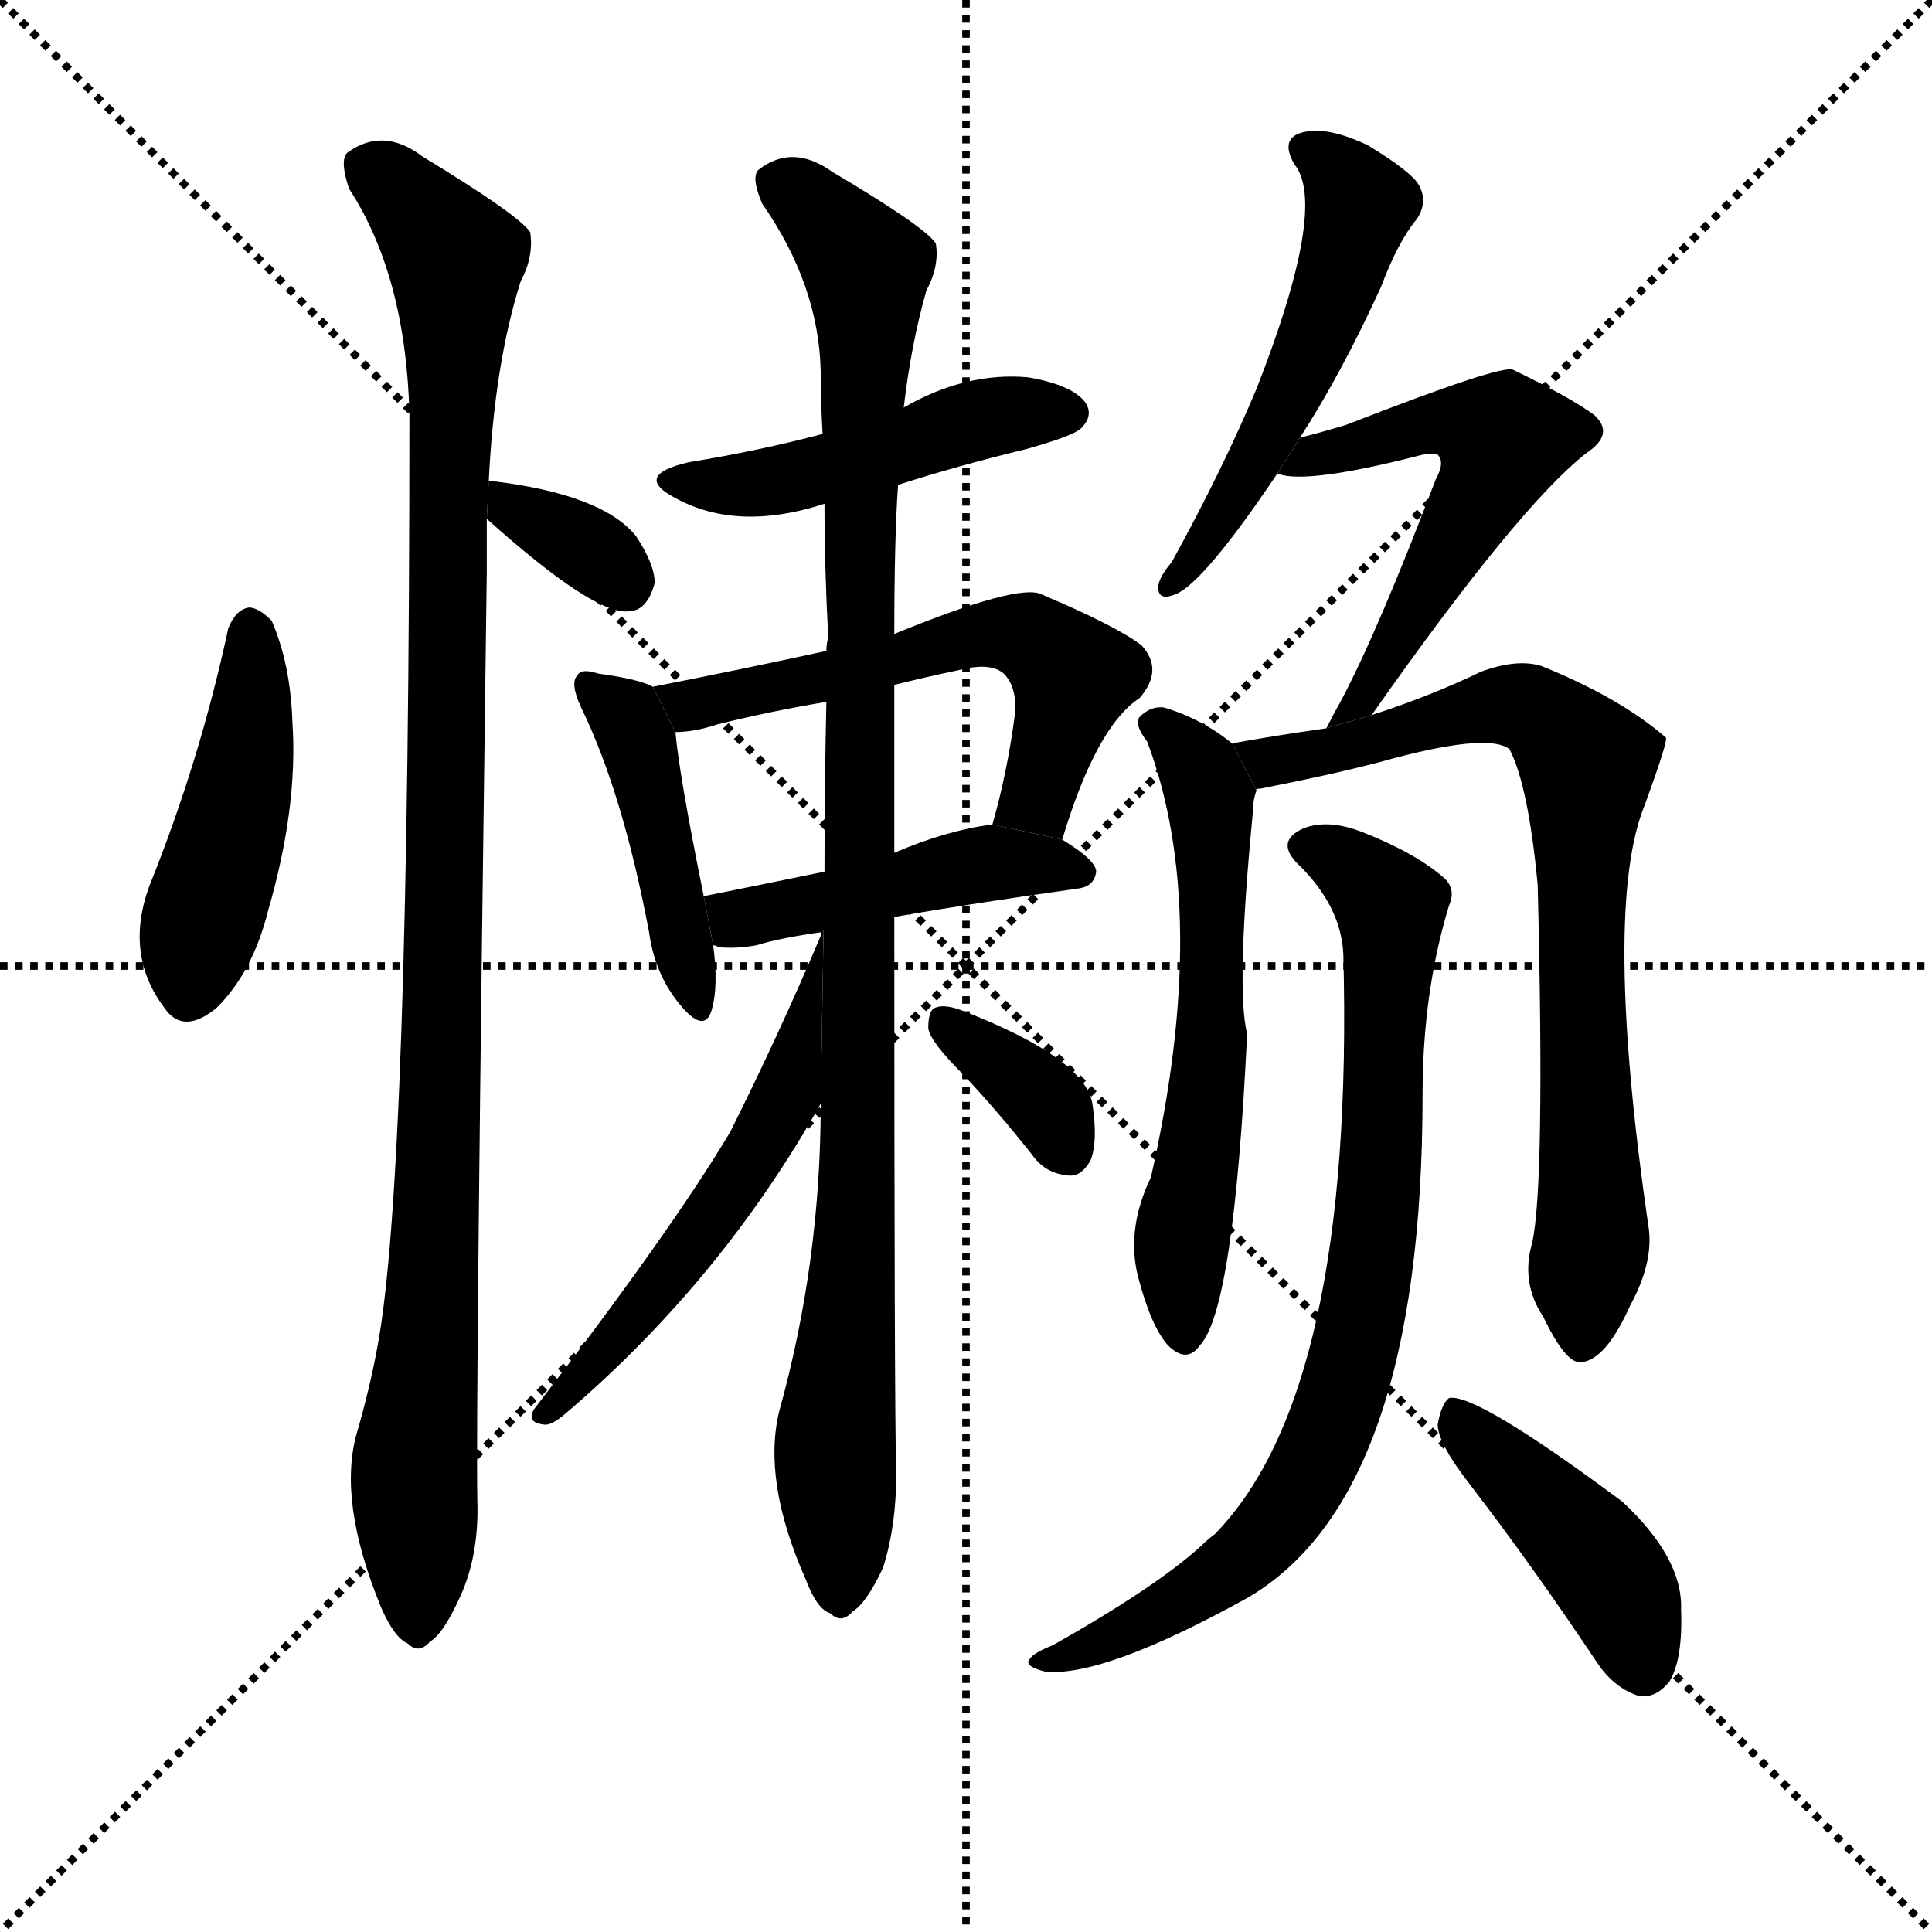 <svg version="1.1" viewBox="0 0 1024 1024" xmlns="http://www.w3.org/2000/svg">
  <g stroke="black" stroke-dasharray="1,1" stroke-width="1" transform="scale(4, 4)">
    <line x1="0" y1="0" x2="256" y2="256"></line>
    <line x1="256" y1="0" x2="0" y2="256"></line>
    <line x1="128" y1="0" x2="128" y2="256"></line>
    <line x1="0" y1="128" x2="256" y2="128"></line>
  </g>
  <g transform="scale(1, -1) translate(0, -900)">
    <style type="text/css">
      
        @keyframes keyframes0 {
          from {
            stroke: blue;
            stroke-dashoffset: 450;
            stroke-width: 128;
          }
          59% {
            animation-timing-function: step-end;
            stroke: blue;
            stroke-dashoffset: 0;
            stroke-width: 128;
          }
          to {
            stroke: black;
            stroke-width: 1024;
          }
        }
        #make-me-a-hanzi-animation-0 {
          animation: keyframes0 0.616s both;
          animation-delay: 0s;
          animation-timing-function: linear;
        }
      
        @keyframes keyframes1 {
          from {
            stroke: blue;
            stroke-dashoffset: 339;
            stroke-width: 128;
          }
          52% {
            animation-timing-function: step-end;
            stroke: blue;
            stroke-dashoffset: 0;
            stroke-width: 128;
          }
          to {
            stroke: black;
            stroke-width: 1024;
          }
        }
        #make-me-a-hanzi-animation-1 {
          animation: keyframes1 0.526s both;
          animation-delay: 0.616s;
          animation-timing-function: linear;
        }
      
        @keyframes keyframes2 {
          from {
            stroke: blue;
            stroke-dashoffset: 1045;
            stroke-width: 128;
          }
          77% {
            animation-timing-function: step-end;
            stroke: blue;
            stroke-dashoffset: 0;
            stroke-width: 128;
          }
          to {
            stroke: black;
            stroke-width: 1024;
          }
        }
        #make-me-a-hanzi-animation-2 {
          animation: keyframes2 1.1s both;
          animation-delay: 1.142s;
          animation-timing-function: linear;
        }
      
        @keyframes keyframes3 {
          from {
            stroke: blue;
            stroke-dashoffset: 467;
            stroke-width: 128;
          }
          60% {
            animation-timing-function: step-end;
            stroke: blue;
            stroke-dashoffset: 0;
            stroke-width: 128;
          }
          to {
            stroke: black;
            stroke-width: 1024;
          }
        }
        #make-me-a-hanzi-animation-3 {
          animation: keyframes3 0.63s both;
          animation-delay: 2.243s;
          animation-timing-function: linear;
        }
      
        @keyframes keyframes4 {
          from {
            stroke: blue;
            stroke-dashoffset: 439;
            stroke-width: 128;
          }
          59% {
            animation-timing-function: step-end;
            stroke: blue;
            stroke-dashoffset: 0;
            stroke-width: 128;
          }
          to {
            stroke: black;
            stroke-width: 1024;
          }
        }
        #make-me-a-hanzi-animation-4 {
          animation: keyframes4 0.607s both;
          animation-delay: 2.873s;
          animation-timing-function: linear;
        }
      
        @keyframes keyframes5 {
          from {
            stroke: blue;
            stroke-dashoffset: 569;
            stroke-width: 128;
          }
          65% {
            animation-timing-function: step-end;
            stroke: blue;
            stroke-dashoffset: 0;
            stroke-width: 128;
          }
          to {
            stroke: black;
            stroke-width: 1024;
          }
        }
        #make-me-a-hanzi-animation-5 {
          animation: keyframes5 0.713s both;
          animation-delay: 3.48s;
          animation-timing-function: linear;
        }
      
        @keyframes keyframes6 {
          from {
            stroke: blue;
            stroke-dashoffset: 454;
            stroke-width: 128;
          }
          60% {
            animation-timing-function: step-end;
            stroke: blue;
            stroke-dashoffset: 0;
            stroke-width: 128;
          }
          to {
            stroke: black;
            stroke-width: 1024;
          }
        }
        #make-me-a-hanzi-animation-6 {
          animation: keyframes6 0.619s both;
          animation-delay: 4.193s;
          animation-timing-function: linear;
        }
      
        @keyframes keyframes7 {
          from {
            stroke: blue;
            stroke-dashoffset: 1021;
            stroke-width: 128;
          }
          77% {
            animation-timing-function: step-end;
            stroke: blue;
            stroke-dashoffset: 0;
            stroke-width: 128;
          }
          to {
            stroke: black;
            stroke-width: 1024;
          }
        }
        #make-me-a-hanzi-animation-7 {
          animation: keyframes7 1.081s both;
          animation-delay: 4.812s;
          animation-timing-function: linear;
        }
      
        @keyframes keyframes8 {
          from {
            stroke: blue;
            stroke-dashoffset: 532;
            stroke-width: 128;
          }
          63% {
            animation-timing-function: step-end;
            stroke: blue;
            stroke-dashoffset: 0;
            stroke-width: 128;
          }
          to {
            stroke: black;
            stroke-width: 1024;
          }
        }
        #make-me-a-hanzi-animation-8 {
          animation: keyframes8 0.683s both;
          animation-delay: 5.893s;
          animation-timing-function: linear;
        }
      
        @keyframes keyframes9 {
          from {
            stroke: blue;
            stroke-dashoffset: 348;
            stroke-width: 128;
          }
          53% {
            animation-timing-function: step-end;
            stroke: blue;
            stroke-dashoffset: 0;
            stroke-width: 128;
          }
          to {
            stroke: black;
            stroke-width: 1024;
          }
        }
        #make-me-a-hanzi-animation-9 {
          animation: keyframes9 0.533s both;
          animation-delay: 6.576s;
          animation-timing-function: linear;
        }
      
        @keyframes keyframes10 {
          from {
            stroke: blue;
            stroke-dashoffset: 520;
            stroke-width: 128;
          }
          63% {
            animation-timing-function: step-end;
            stroke: blue;
            stroke-dashoffset: 0;
            stroke-width: 128;
          }
          to {
            stroke: black;
            stroke-width: 1024;
          }
        }
        #make-me-a-hanzi-animation-10 {
          animation: keyframes10 0.673s both;
          animation-delay: 7.109s;
          animation-timing-function: linear;
        }
      
        @keyframes keyframes11 {
          from {
            stroke: blue;
            stroke-dashoffset: 551;
            stroke-width: 128;
          }
          64% {
            animation-timing-function: step-end;
            stroke: blue;
            stroke-dashoffset: 0;
            stroke-width: 128;
          }
          to {
            stroke: black;
            stroke-width: 1024;
          }
        }
        #make-me-a-hanzi-animation-11 {
          animation: keyframes11 0.698s both;
          animation-delay: 7.783s;
          animation-timing-function: linear;
        }
      
        @keyframes keyframes12 {
          from {
            stroke: blue;
            stroke-dashoffset: 592;
            stroke-width: 128;
          }
          66% {
            animation-timing-function: step-end;
            stroke: blue;
            stroke-dashoffset: 0;
            stroke-width: 128;
          }
          to {
            stroke: black;
            stroke-width: 1024;
          }
        }
        #make-me-a-hanzi-animation-12 {
          animation: keyframes12 0.732s both;
          animation-delay: 8.481s;
          animation-timing-function: linear;
        }
      
        @keyframes keyframes13 {
          from {
            stroke: blue;
            stroke-dashoffset: 760;
            stroke-width: 128;
          }
          71% {
            animation-timing-function: step-end;
            stroke: blue;
            stroke-dashoffset: 0;
            stroke-width: 128;
          }
          to {
            stroke: black;
            stroke-width: 1024;
          }
        }
        #make-me-a-hanzi-animation-13 {
          animation: keyframes13 0.868s both;
          animation-delay: 9.213s;
          animation-timing-function: linear;
        }
      
        @keyframes keyframes14 {
          from {
            stroke: blue;
            stroke-dashoffset: 792;
            stroke-width: 128;
          }
          72% {
            animation-timing-function: step-end;
            stroke: blue;
            stroke-dashoffset: 0;
            stroke-width: 128;
          }
          to {
            stroke: black;
            stroke-width: 1024;
          }
        }
        #make-me-a-hanzi-animation-14 {
          animation: keyframes14 0.895s both;
          animation-delay: 10.081s;
          animation-timing-function: linear;
        }
      
        @keyframes keyframes15 {
          from {
            stroke: blue;
            stroke-dashoffset: 425;
            stroke-width: 128;
          }
          58% {
            animation-timing-function: step-end;
            stroke: blue;
            stroke-dashoffset: 0;
            stroke-width: 128;
          }
          to {
            stroke: black;
            stroke-width: 1024;
          }
        }
        #make-me-a-hanzi-animation-15 {
          animation: keyframes15 0.596s both;
          animation-delay: 10.976s;
          animation-timing-function: linear;
        }
      
    </style>
    
      <path d="M 121 567 Q 106 497 79 430 Q 66 394 87 366 Q 97 351 115 366 Q 134 385 142 417 Q 158 472 155 517 Q 154 548 144 571 Q 137 578 132 578 Q 125 577 121 567 Z" fill="black"></path>
    
      <path d="M 258 625 Q 315 574 333 576 Q 343 576 347 591 Q 347 601 337 616 Q 319 638 261 645 Q 258 645 259 644 L 258 625 Z" fill="black"></path>
    
      <path d="M 259 644 Q 262 707 276 751 Q 283 764 281 777 Q 275 786 224 817 Q 203 833 184 819 Q 180 815 185 800 Q 215 754 217 681 Q 217 275 200 186 Q 196 164 189 140 Q 179 104 202 48 Q 209 32 216 29 Q 222 23 228 30 Q 235 34 244 54 Q 254 76 253 105 Q 252 153 258 597 Q 258 612 258 625 L 259 644 Z" fill="black"></path>
    
      <path d="M 476 643 Q 507 653 544 662 Q 569 669 573 673 Q 580 680 575 687 Q 568 696 545 700 Q 512 703 479 684 L 436 670 Q 402 661 365 655 Q 335 648 358 636 Q 391 618 437 633 L 476 643 Z" fill="black"></path>
    
      <path d="M 346 536 Q 339 540 317 543 Q 308 546 306 542 Q 302 538 308 525 Q 330 480 344 406 Q 347 384 360 368 Q 373 352 377 364 Q 381 377 378 399 L 373 425 Q 360 489 358 512 L 346 536 Z" fill="black"></path>
    
      <path d="M 563 455 Q 581 515 604 530 Q 617 545 605 558 Q 592 568 552 585 Q 540 591 474 564 L 438 555 Q 392 545 346 536 L 358 512 Q 368 512 380 516 Q 408 523 438 528 L 474 537 Q 490 541 509 545 Q 525 549 532 543 Q 539 536 538 522 Q 534 491 526 463 L 563 455 Z" fill="black"></path>
    
      <path d="M 474 414 Q 514 421 571 429 Q 580 430 581 438 Q 581 444 563 455 L 526 463 Q 502 460 474 448 L 437 438 Q 403 431 373 425 L 378 399 Q 379 399 381 398 Q 390 397 401 399 Q 414 403 436 406 L 436 407 L 474 414 Z" fill="black"></path>
    
      <path d="M 435 315 Q 435 231 413 152 Q 404 115 427 63 Q 433 47 440 45 Q 446 39 452 46 Q 459 50 468 69 Q 475 91 475 118 Q 474 154 474 414 L 474 448 Q 474 491 474 537 L 474 564 Q 474 615 476 643 L 479 684 Q 483 718 491 746 Q 498 759 496 771 Q 490 780 441 809 Q 420 824 402 810 Q 398 806 404 792 Q 434 749 435 703 Q 435 687 436 670 L 437 633 Q 437 599 439 562 Q 438 559 438 555 L 438 528 Q 437 485 437 438 L 435 315 Z" fill="black"></path>
    
      <path d="M 435 404 Q 413 352 387 300 Q 356 248 283 153 Q 279 146 288 145 Q 292 144 300 151 Q 382 221 435 315 L 436.497 407.092 L 436 407 Q 435 406 435 404 Z" fill="black"></path>
    
      <path d="M 510 331 Q 528 312 547 288 Q 554 278 566 277 Q 573 276 578 285 Q 582 295 579 315 Q 575 339 511 364 Q 501 368 496 366 Q 492 365 492 355 Q 493 348 510 331 Z" fill="black"></path>
    
      <path d="M 689 668 Q 711 702 732 748 Q 741 772 751 784 Q 757 793 752 802 Q 748 809 725 823 Q 704 833 691 830 Q 678 827 686 813 Q 704 791 666 694 Q 648 651 621 602 Q 615 595 614 590 Q 613 581 623 585 Q 638 591 677 649 L 689 668 Z" fill="black"></path>
    
      <path d="M 727 521 Q 805 632 841 660 Q 856 670 845 680 Q 833 689 802 704 Q 796 707 714 675 Q 701 671 689 668 L 677 649 Q 692 643 754 659 Q 760 660 762 659 Q 766 655 761 646 Q 731 567 711 529 Q 707 522 703 514 L 727 521 Z" fill="black"></path>
    
      <path d="M 653 506 Q 637 519 617 525 Q 610 526 604 520 Q 601 516 608 507 Q 642 417 610 276 Q 597 249 603 224 Q 610 197 619 187 Q 629 177 636 187 Q 654 206 661 352 Q 655 376 664 469 Q 664 476 666 481 L 653 506 Z" fill="black"></path>
    
      <path d="M 812 241 Q 806 220 818 202 Q 830 177 838 178 Q 851 179 864 208 Q 876 230 874 248 Q 849 419 872 474 Q 884 507 883 509 Q 859 530 817 547 Q 804 551 785 544 Q 758 531 727 521 L 703 514 Q 675 510 653 506 L 666 481 Q 665 482 668 482 Q 704 489 731 496 Q 788 512 800 503 Q 810 484 815 431 Q 819 271 812 241 Z" fill="black"></path>
    
      <path d="M 712 394 Q 718 163 644 87 Q 640 84 637 81 Q 613 59 558 28 Q 548 24 546 21 Q 542 17 554 14 Q 585 11 661 53 Q 754 107 754 320 Q 754 374 768 420 Q 772 429 765 435 Q 750 448 722 459 Q 704 466 691 461 Q 675 454 689 441 Q 711 419 712 394 Z" fill="black"></path>
    
      <path d="M 780 112 Q 813 69 847 18 Q 856 5 869 1 Q 878 0 885 9 Q 892 21 891 47 Q 892 74 860 104 Q 782 162 768 159 Q 764 156 762 145 Q 762 135 780 112 Z" fill="black"></path>
    
    
      <clipPath id="make-me-a-hanzi-clip-0">
        <path d="M 121 567 Q 106 497 79 430 Q 66 394 87 366 Q 97 351 115 366 Q 134 385 142 417 Q 158 472 155 517 Q 154 548 144 571 Q 137 578 132 578 Q 125 577 121 567 Z"></path>
      </clipPath>
      <path clip-path="url(#make-me-a-hanzi-clip-0)" d="M 133 566 L 128 486 L 101 375" fill="none" id="make-me-a-hanzi-animation-0" stroke-dasharray="322 644" stroke-linecap="round"></path>
    
      <clipPath id="make-me-a-hanzi-clip-1">
        <path d="M 258 625 Q 315 574 333 576 Q 343 576 347 591 Q 347 601 337 616 Q 319 638 261 645 Q 258 645 259 644 L 258 625 Z"></path>
      </clipPath>
      <path clip-path="url(#make-me-a-hanzi-clip-1)" d="M 263 639 L 331 592" fill="none" id="make-me-a-hanzi-animation-1" stroke-dasharray="211 422" stroke-linecap="round"></path>
    
      <clipPath id="make-me-a-hanzi-clip-2">
        <path d="M 259 644 Q 262 707 276 751 Q 283 764 281 777 Q 275 786 224 817 Q 203 833 184 819 Q 180 815 185 800 Q 215 754 217 681 Q 217 275 200 186 Q 196 164 189 140 Q 179 104 202 48 Q 209 32 216 29 Q 222 23 228 30 Q 235 34 244 54 Q 254 76 253 105 Q 252 153 258 597 Q 258 612 258 625 L 259 644 Z"></path>
      </clipPath>
      <path clip-path="url(#make-me-a-hanzi-clip-2)" d="M 195 813 L 233 775 L 242 754 L 235 342 L 219 121 L 221 42" fill="none" id="make-me-a-hanzi-animation-2" stroke-dasharray="917 1834" stroke-linecap="round"></path>
    
      <clipPath id="make-me-a-hanzi-clip-3">
        <path d="M 476 643 Q 507 653 544 662 Q 569 669 573 673 Q 580 680 575 687 Q 568 696 545 700 Q 512 703 479 684 L 436 670 Q 402 661 365 655 Q 335 648 358 636 Q 391 618 437 633 L 476 643 Z"></path>
      </clipPath>
      <path clip-path="url(#make-me-a-hanzi-clip-3)" d="M 359 647 L 409 644 L 527 680 L 565 681" fill="none" id="make-me-a-hanzi-animation-3" stroke-dasharray="339 678" stroke-linecap="round"></path>
    
      <clipPath id="make-me-a-hanzi-clip-4">
        <path d="M 346 536 Q 339 540 317 543 Q 308 546 306 542 Q 302 538 308 525 Q 330 480 344 406 Q 347 384 360 368 Q 373 352 377 364 Q 381 377 378 399 L 373 425 Q 360 489 358 512 L 346 536 Z"></path>
      </clipPath>
      <path clip-path="url(#make-me-a-hanzi-clip-4)" d="M 312 537 L 332 520 L 339 505 L 369 368" fill="none" id="make-me-a-hanzi-animation-4" stroke-dasharray="311 622" stroke-linecap="round"></path>
    
      <clipPath id="make-me-a-hanzi-clip-5">
        <path d="M 563 455 Q 581 515 604 530 Q 617 545 605 558 Q 592 568 552 585 Q 540 591 474 564 L 438 555 Q 392 545 346 536 L 358 512 Q 368 512 380 516 Q 408 523 438 528 L 474 537 Q 490 541 509 545 Q 525 549 532 543 Q 539 536 538 522 Q 534 491 526 463 L 563 455 Z"></path>
      </clipPath>
      <path clip-path="url(#make-me-a-hanzi-clip-5)" d="M 355 533 L 365 526 L 508 562 L 545 563 L 569 539 L 548 476 L 534 469" fill="none" id="make-me-a-hanzi-animation-5" stroke-dasharray="441 882" stroke-linecap="round"></path>
    
      <clipPath id="make-me-a-hanzi-clip-6">
        <path d="M 474 414 Q 514 421 571 429 Q 580 430 581 438 Q 581 444 563 455 L 526 463 Q 502 460 474 448 L 437 438 Q 403 431 373 425 L 378 399 Q 379 399 381 398 Q 390 397 401 399 Q 414 403 436 406 L 436 407 L 474 414 Z"></path>
      </clipPath>
      <path clip-path="url(#make-me-a-hanzi-clip-6)" d="M 380 420 L 391 413 L 523 443 L 572 438" fill="none" id="make-me-a-hanzi-animation-6" stroke-dasharray="326 652" stroke-linecap="round"></path>
    
      <clipPath id="make-me-a-hanzi-clip-7">
        <path d="M 435 315 Q 435 231 413 152 Q 404 115 427 63 Q 433 47 440 45 Q 446 39 452 46 Q 459 50 468 69 Q 475 91 475 118 Q 474 154 474 414 L 474 448 Q 474 491 474 537 L 474 564 Q 474 615 476 643 L 479 684 Q 483 718 491 746 Q 498 759 496 771 Q 490 780 441 809 Q 420 824 402 810 Q 398 806 404 792 Q 434 749 435 703 Q 435 687 436 670 L 437 633 Q 437 599 439 562 Q 438 559 438 555 L 438 528 Q 437 485 437 438 L 435 315 Z"></path>
      </clipPath>
      <path clip-path="url(#make-me-a-hanzi-clip-7)" d="M 413 804 L 452 767 L 460 747 L 456 304 L 443 139 L 445 58" fill="none" id="make-me-a-hanzi-animation-7" stroke-dasharray="893 1786" stroke-linecap="round"></path>
    
      <clipPath id="make-me-a-hanzi-clip-8">
        <path d="M 435 404 Q 413 352 387 300 Q 356 248 283 153 Q 279 146 288 145 Q 292 144 300 151 Q 382 221 435 315 L 436.497 407.092 L 436 407 Q 435 406 435 404 Z"></path>
      </clipPath>
      <path clip-path="url(#make-me-a-hanzi-clip-8)" d="M 434 384 L 416 317 L 402 291 L 350 218 L 292 153" fill="none" id="make-me-a-hanzi-animation-8" stroke-dasharray="404 808" stroke-linecap="round"></path>
    
      <clipPath id="make-me-a-hanzi-clip-9">
        <path d="M 510 331 Q 528 312 547 288 Q 554 278 566 277 Q 573 276 578 285 Q 582 295 579 315 Q 575 339 511 364 Q 501 368 496 366 Q 492 365 492 355 Q 493 348 510 331 Z"></path>
      </clipPath>
      <path clip-path="url(#make-me-a-hanzi-clip-9)" d="M 502 357 L 551 318 L 565 292" fill="none" id="make-me-a-hanzi-animation-9" stroke-dasharray="220 440" stroke-linecap="round"></path>
    
      <clipPath id="make-me-a-hanzi-clip-10">
        <path d="M 689 668 Q 711 702 732 748 Q 741 772 751 784 Q 757 793 752 802 Q 748 809 725 823 Q 704 833 691 830 Q 678 827 686 813 Q 704 791 666 694 Q 648 651 621 602 Q 615 595 614 590 Q 613 581 623 585 Q 638 591 677 649 L 689 668 Z"></path>
      </clipPath>
      <path clip-path="url(#make-me-a-hanzi-clip-10)" d="M 692 820 L 703 815 L 720 791 L 709 750 L 661 647 L 622 593" fill="none" id="make-me-a-hanzi-animation-10" stroke-dasharray="392 784" stroke-linecap="round"></path>
    
      <clipPath id="make-me-a-hanzi-clip-11">
        <path d="M 727 521 Q 805 632 841 660 Q 856 670 845 680 Q 833 689 802 704 Q 796 707 714 675 Q 701 671 689 668 L 677 649 Q 692 643 754 659 Q 760 660 762 659 Q 766 655 761 646 Q 731 567 711 529 Q 707 522 703 514 L 727 521 Z"></path>
      </clipPath>
      <path clip-path="url(#make-me-a-hanzi-clip-11)" d="M 682 653 L 758 676 L 797 667 L 728 534 L 709 516" fill="none" id="make-me-a-hanzi-animation-11" stroke-dasharray="423 846" stroke-linecap="round"></path>
    
      <clipPath id="make-me-a-hanzi-clip-12">
        <path d="M 653 506 Q 637 519 617 525 Q 610 526 604 520 Q 601 516 608 507 Q 642 417 610 276 Q 597 249 603 224 Q 610 197 619 187 Q 629 177 636 187 Q 654 206 661 352 Q 655 376 664 469 Q 664 476 666 481 L 653 506 Z"></path>
      </clipPath>
      <path clip-path="url(#make-me-a-hanzi-clip-12)" d="M 613 516 L 637 490 L 644 460 L 643 340 L 627 251 L 628 192" fill="none" id="make-me-a-hanzi-animation-12" stroke-dasharray="464 928" stroke-linecap="round"></path>
    
      <clipPath id="make-me-a-hanzi-clip-13">
        <path d="M 812 241 Q 806 220 818 202 Q 830 177 838 178 Q 851 179 864 208 Q 876 230 874 248 Q 849 419 872 474 Q 884 507 883 509 Q 859 530 817 547 Q 804 551 785 544 Q 758 531 727 521 L 703 514 Q 675 510 653 506 L 666 481 Q 665 482 668 482 Q 704 489 731 496 Q 788 512 800 503 Q 810 484 815 431 Q 819 271 812 241 Z"></path>
      </clipPath>
      <path clip-path="url(#make-me-a-hanzi-clip-13)" d="M 660 502 L 686 498 L 805 526 L 816 522 L 842 494 L 837 394 L 844 242 L 838 189" fill="none" id="make-me-a-hanzi-animation-13" stroke-dasharray="632 1264" stroke-linecap="round"></path>
    
      <clipPath id="make-me-a-hanzi-clip-14">
        <path d="M 712 394 Q 718 163 644 87 Q 640 84 637 81 Q 613 59 558 28 Q 548 24 546 21 Q 542 17 554 14 Q 585 11 661 53 Q 754 107 754 320 Q 754 374 768 420 Q 772 429 765 435 Q 750 448 722 459 Q 704 466 691 461 Q 675 454 689 441 Q 711 419 712 394 Z"></path>
      </clipPath>
      <path clip-path="url(#make-me-a-hanzi-clip-14)" d="M 693 451 L 710 445 L 737 419 L 729 245 L 710 159 L 691 113 L 653 70 L 599 36 L 554 22" fill="none" id="make-me-a-hanzi-animation-14" stroke-dasharray="664 1328" stroke-linecap="round"></path>
    
      <clipPath id="make-me-a-hanzi-clip-15">
        <path d="M 780 112 Q 813 69 847 18 Q 856 5 869 1 Q 878 0 885 9 Q 892 21 891 47 Q 892 74 860 104 Q 782 162 768 159 Q 764 156 762 145 Q 762 135 780 112 Z"></path>
      </clipPath>
      <path clip-path="url(#make-me-a-hanzi-clip-15)" d="M 770 150 L 844 77 L 861 50 L 870 18" fill="none" id="make-me-a-hanzi-animation-15" stroke-dasharray="297 594" stroke-linecap="round"></path>
    
  </g>
</svg>
